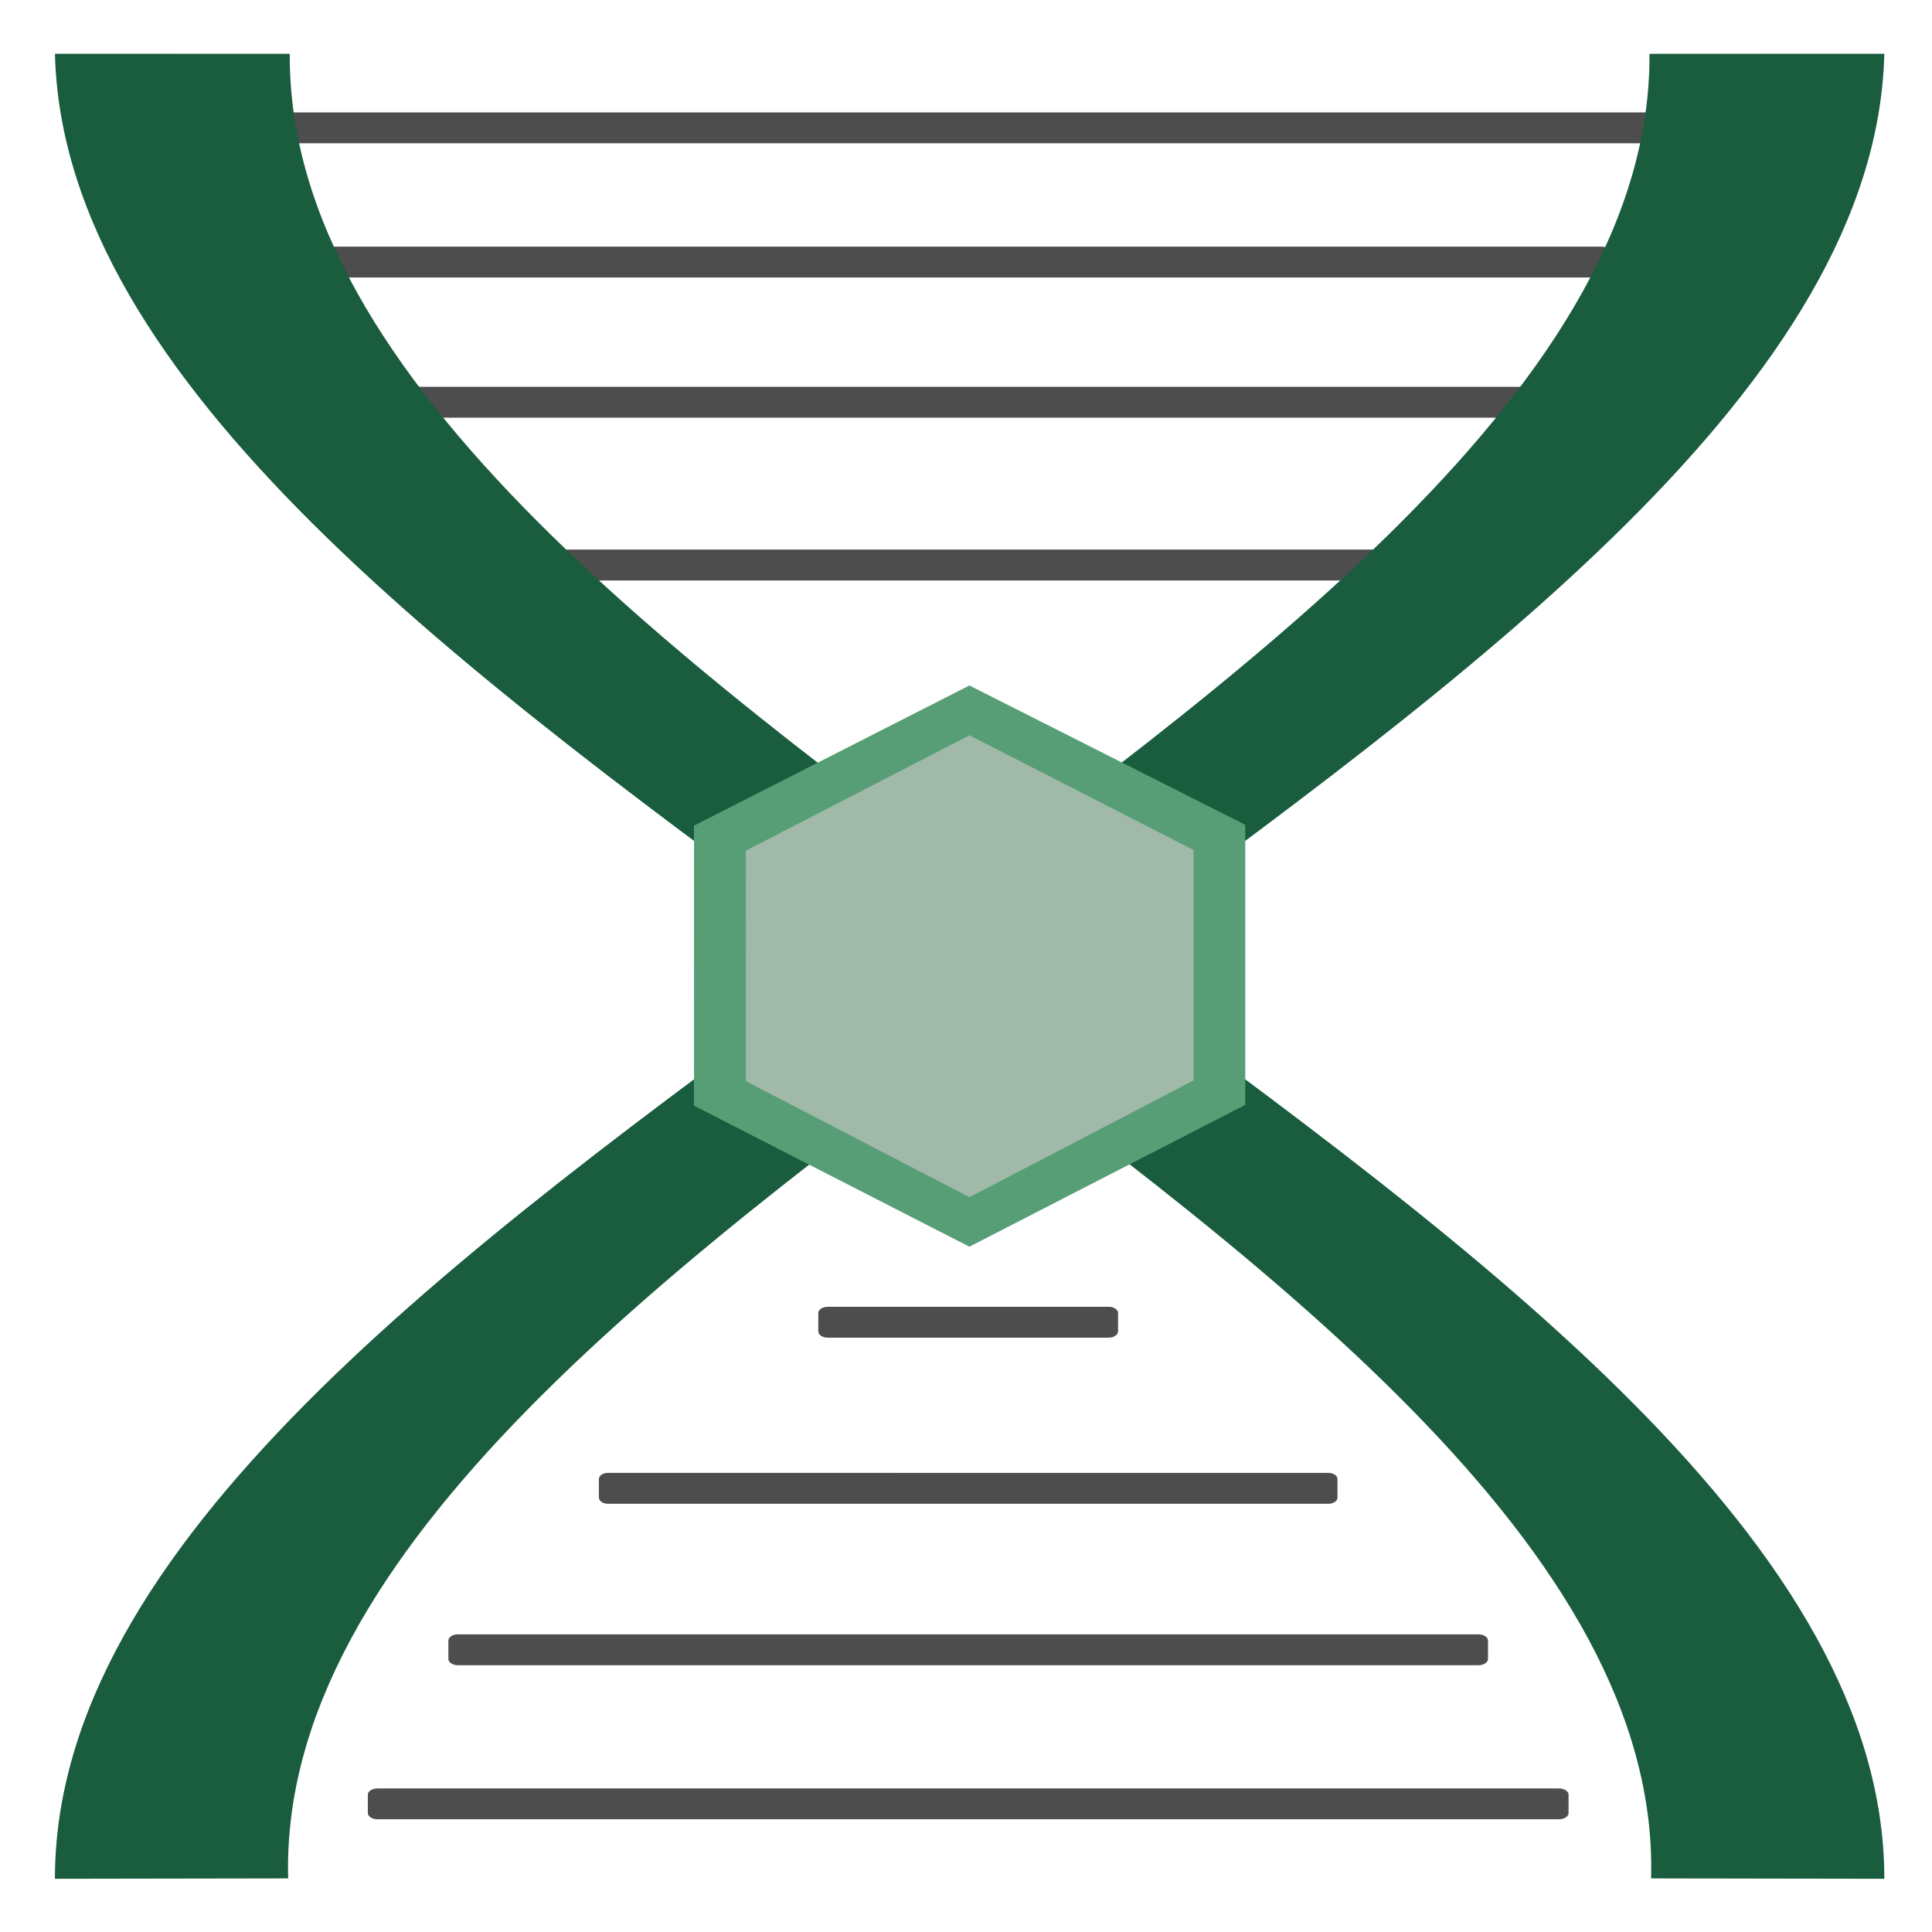<?xml version="1.0" encoding="UTF-8" standalone="no"?>
<!-- Created with Inkscape (http://www.inkscape.org/) -->

<svg
   xmlns:dc="http://purl.org/dc/elements/1.1/"
   xmlns:cc="http://creativecommons.org/ns#"
   xmlns:rdf="http://www.w3.org/1999/02/22-rdf-syntax-ns#"
   xmlns:svg="http://www.w3.org/2000/svg"
   xmlns="http://www.w3.org/2000/svg"
   xmlns:sodipodi="http://sodipodi.sourceforge.net/DTD/sodipodi-0.dtd"
   xmlns:inkscape="http://www.inkscape.org/namespaces/inkscape"
   width="512"
   height="512"
   viewBox="0 0 135.467 135.467"
   version="1.1"
   id="svg79"
   sodipodi:docname="favicon.svg"
   inkscape:version="0.92.3 (2405546, 2018-03-11)"
   inkscape:export-filename="/var/www/html/e-gens/public/img/icons/favicon-16x16.png"
   inkscape:export-xdpi="3"
   inkscape:export-ydpi="3">
  <title
     id="title4901">Logo GENS</title>
  <defs
     id="defs73">
    <filter
       style="color-interpolation-filters:sRGB"
       inkscape:label="Blur"
       id="filter1002">
      <feGaussianBlur
         stdDeviation="3.32 3.91"
         result="fbSourceGraphic"
         id="feGaussianBlur1000" />
      <feColorMatrix
         result="fbSourceGraphicAlpha"
         in="fbSourceGraphic"
         values="0 0 0 -1 0 0 0 0 -1 0 0 0 0 -1 0 0 0 0 1 0"
         id="feColorMatrix1004" />
      <feGaussianBlur
         id="feGaussianBlur1006"
         stdDeviation="3.32 3.91"
         result="blur"
         in="fbSourceGraphic" />
    </filter>
  </defs>
  <sodipodi:namedview
     id="base"
     pagecolor="#ffffff"
     bordercolor="#666666"
     borderopacity="1.0"
     inkscape:pageopacity="0"
     inkscape:pageshadow="2"
     inkscape:zoom="0.90198944"
     inkscape:cx="232.35213"
     inkscape:cy="214.01489"
     inkscape:document-units="mm"
     inkscape:current-layer="layer1"
     showgrid="false"
     fit-margin-top="5"
     fit-margin-left="5"
     fit-margin-right="5"
     fit-margin-bottom="5"
     inkscape:window-width="1280"
     inkscape:window-height="969"
     inkscape:window-x="1920"
     inkscape:window-y="27"
     inkscape:window-maximized="1"
     inkscape:snap-global="false"
     showborder="true"
     inkscape:pagecheckerboard="true"
     units="px" />
  <g
     inkscape:label="Camada 1"
     inkscape:groupmode="layer"
     id="layer1"
     transform="translate(24.066,-20.676)">
    <g
       id="g58"
       transform="matrix(2.122,0,0,1.919,20.025,-137.611)">
      <g
         style="fill:#e6e6e6;filter:url(#filter1002)"
         id="g574"
         transform="translate(36.484,12.741)">
        <g
           style="fill:#e6e6e6"
           transform="matrix(0.801,0,0,0.54,-263.917,124.709)"
           id="g572">
          <path
             style="fill:#e6e6e6;stroke-width:0.325"
             d="m 269.949,-98.146 c -0.157,44.26 65.78,78.443 65.78,123.482 l -9.62,-0.026 c 0.723,-44.381 -65.181,-78.884 -65.845,-123.459 z"
             id="path568"
             inkscape:connector-curvature="0"
             sodipodi:nodetypes="ccccc" />
          <path
             style="fill:#e6e6e6;stroke-width:0.325"
             d="m 326.043,-98.146 c 0.157,44.26 -65.78,78.443 -65.78,123.482 l 9.62,-0.026 c -0.723,-44.381 65.181,-78.884 65.845,-123.459 z"
             id="path570"
             inkscape:connector-curvature="0"
             sodipodi:nodetypes="ccccc" />
        </g>
      </g>
      <path
         d="m 32.5,92.395 v -0.672 c 0,-0.126 -0.165,-0.228 -0.368,-0.228 h -44.509 c -0.203,0 -0.368,0.102 -0.368,0.228 v 0.672 c 0,0.126 0.165,0.228 0.368,0.228 h 44.509 c 0.204,0 0.368,-0.102 0.368,-0.228"
         style="fill:#4d4d4d;fill-opacity:1;fill-rule:nonzero;stroke:none;stroke-width:0.029"
         id="path72"
         inkscape:connector-curvature="0" />
      <path
         d="m 30.38,97.517 v -0.672 c 0,-0.126 -0.158,-0.228 -0.354,-0.228 H -7.599 c -0.195,0 -0.354,0.102 -0.354,0.228 v 0.672 c 0,0.126 0.158,0.228 0.354,0.228 H 30.026 c 0.195,0 0.354,-0.102 0.354,-0.228"
         style="fill:#4d4d4d;fill-opacity:1;fill-rule:nonzero;stroke:none;stroke-width:0.028"
         id="path74"
         inkscape:connector-curvature="0" />
      <path
         d="M 24.581,102.565 H -5.47 c -0.206,0 -0.374,0.102 -0.374,0.228 v 0.672 c 0,0.126 0.167,0.228 0.374,0.228 H 24.581 c 0.206,0 0.374,-0.102 0.374,-0.228 v -0.672 c 0,-0.126 -0.167,-0.228 -0.374,-0.228"
         style="fill:#4d4d4d;fill-opacity:1;fill-rule:nonzero;stroke:none;stroke-width:0.029"
         id="path76"
         inkscape:connector-curvature="0" />
      <path
         d="m 35.032,87.491 v -0.672 c 0,-0.126 -0.171,-0.228 -0.383,-0.228 h -46.247 c -0.211,0 -0.383,0.102 -0.383,0.228 v 0.672 c 0,0.126 0.171,0.228 0.383,0.228 h 46.247 c 0.212,0 0.383,-0.102 0.383,-0.228"
         style="fill:#4d4d4d;fill-opacity:1;fill-rule:nonzero;stroke:none;stroke-width:0.03"
         id="path72-3"
         inkscape:connector-curvature="0" />
      <path
         d="M 30.729,147.83 H -8.301 c -0.178,0 -0.323,0.102 -0.323,0.228 v 0.672 c 0,0.126 0.145,0.228 0.323,0.228 H 30.729 c 0.179,0 0.323,-0.102 0.323,-0.228 v -0.672 c 0,-0.126 -0.144,-0.228 -0.323,-0.228"
         style="fill:#4d4d4d;fill-opacity:1;fill-rule:nonzero;stroke:none;stroke-width:0.027"
         id="path80"
         inkscape:connector-curvature="0" />
      <path
         d="M -5.645,143.329 H 28.073 c 0.175,0 0.317,-0.102 0.317,-0.228 v -0.672 c 0,-0.126 -0.142,-0.228 -0.317,-0.228 H -5.645 c -0.175,0 -0.317,0.102 -0.317,0.228 v 0.672 c 0,0.126 0.142,0.228 0.317,0.228"
         style="fill:#4d4d4d;fill-opacity:1;fill-rule:nonzero;stroke:none;stroke-width:0.027"
         id="path82"
         inkscape:connector-curvature="0" />
      <path
         d="M -0.693,137.429 H 23.121 c 0.163,0 0.296,-0.102 0.296,-0.228 v -0.672 c 0,-0.126 -0.133,-0.228 -0.296,-0.228 H -0.693 c -0.163,0 -0.296,0.102 -0.296,0.228 v 0.672 c 0,0.126 0.133,0.228 0.296,0.228"
         style="fill:#4d4d4d;fill-opacity:1;fill-rule:nonzero;stroke:none;stroke-width:0.026"
         id="path84"
         inkscape:connector-curvature="0" />
      <path
         d="m 6.573,130.232 c -0.172,0 -0.312,0.102 -0.312,0.228 v 0.672 c 0,0.126 0.14,0.228 0.312,0.228 h 9.281 c 0.172,0 0.312,-0.102 0.312,-0.228 v -0.672 c 0,-0.126 -0.14,-0.228 -0.312,-0.228 H 6.573"
         style="fill:#4d4d4d;fill-opacity:1;fill-rule:nonzero;stroke:none;stroke-width:0.027"
         id="path86"
         inkscape:connector-curvature="0" />
      <g
         transform="translate(36.484,12.741)"
         id="g506">
        <g
           id="g1956"
           transform="matrix(0.801,0,0,0.54,-263.917,124.709)">
          <path
             sodipodi:nodetypes="ccccc"
             inkscape:connector-curvature="0"
             id="rect657-6"
             d="m 269.949,-98.146 c -0.157,44.26 65.78,78.443 65.78,123.482 l -9.62,-0.026 c 0.723,-44.381 -65.181,-78.884 -65.845,-123.459 z"
             style="fill:#195c3e;stroke-width:0.325" />
          <path
             sodipodi:nodetypes="ccccc"
             inkscape:connector-curvature="0"
             id="rect657-6-3"
             d="m 326.043,-98.146 c 0.157,44.26 -65.78,78.443 -65.78,123.482 l 9.62,-0.026 c -0.723,-44.381 65.181,-78.884 65.845,-123.459 z"
             style="fill:#195c3e;stroke-width:0.325" />
        </g>
      </g>
      <g
         transform="matrix(0.801,0,0,0.777,-227.433,146.072)"
         id="g2022">
        <path
           sodipodi:type="star"
           style="fill:#579e76;stroke:#579e76;stroke-width:0;stroke-miterlimit:4;stroke-dasharray:none"
           id="path556-3-36"
           sodipodi:sides="6"
           sodipodi:cx="15.187984"
           sodipodi:cy="33.973305"
           sodipodi:r1="13.186047"
           sodipodi:r2="11.419452"
           sodipodi:arg1="0.52359878"
           sodipodi:arg2="1.0471976"
           inkscape:flatsided="true"
           inkscape:rounded="0"
           inkscape:randomized="0.004"
           d="M 26.559,40.533 15.179,47.203 3.818,40.572 3.819,27.402 15.178,20.811 26.559,27.363 Z"
           inkscape:transform-center-x="0.072774344"
           inkscape:transform-center-y="-0.04994373"
           transform="translate(282.807,-70.414)" />
        <path
           sodipodi:type="star"
           style="fill:#a0b9a9;stroke:#579e76;stroke-width:0;stroke-miterlimit:4;stroke-dasharray:none"
           id="path556-3-36-5"
           sodipodi:sides="6"
           sodipodi:cx="15.187984"
           sodipodi:cy="33.973305"
           sodipodi:r1="13.186047"
           sodipodi:r2="11.419452"
           sodipodi:arg1="0.52359878"
           sodipodi:arg2="1.0471976"
           inkscape:flatsided="true"
           inkscape:rounded="0"
           inkscape:randomized="0.004"
           d="M 26.559,40.533 15.179,47.203 3.818,40.572 3.819,27.402 15.178,20.811 26.559,27.363 Z"
           inkscape:transform-center-x="0.059089167"
           inkscape:transform-center-y="-0.04109204"
           transform="matrix(0.812,0,0,0.823,285.664,-64.387)" />
      </g>
    </g>
  </g>
</svg>
